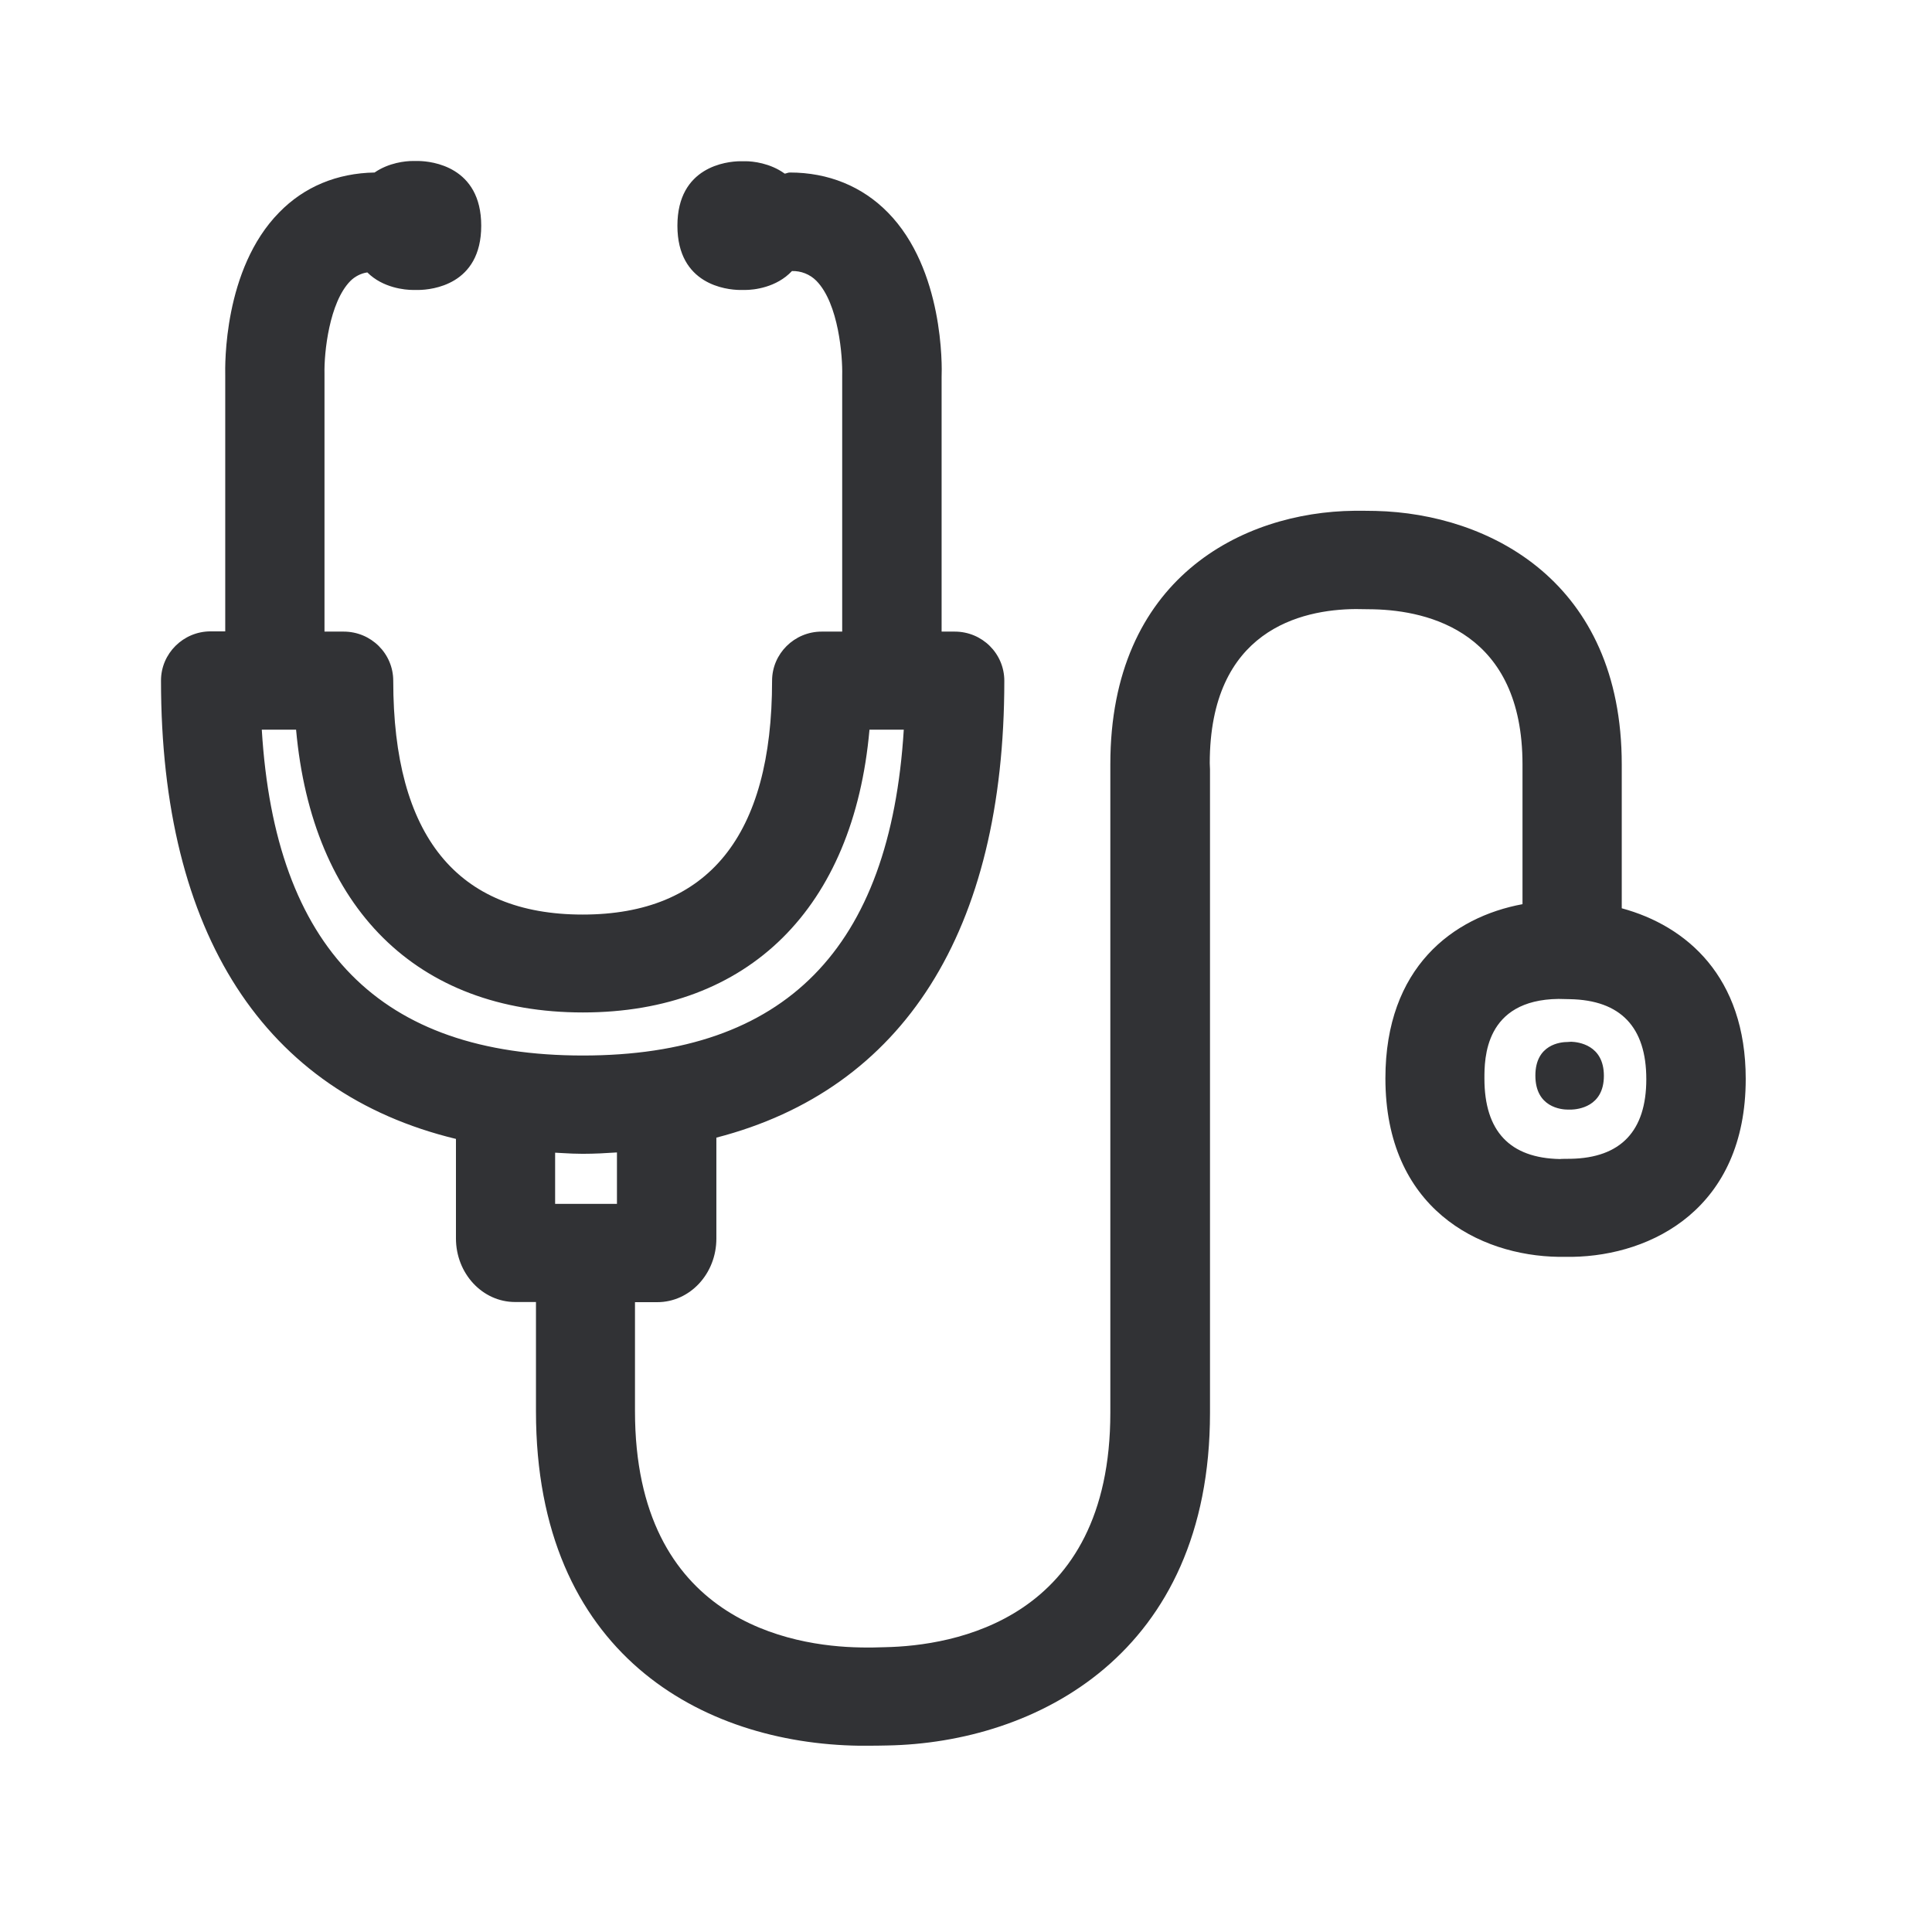 <svg width="24" height="24" viewBox="0 0 24 24" fill="none" xmlns="http://www.w3.org/2000/svg">
<path fill-rule="evenodd" clip-rule="evenodd" d="M20.146 11.283C20.95 11.501 21.686 12.132 21.686 13.403C21.686 15.006 20.527 15.597 19.532 15.613H19.364C18.37 15.599 17.21 15.008 17.21 13.395C17.21 12.017 18.05 11.392 18.913 11.232V9.496C18.913 7.857 17.753 7.585 17.062 7.569L16.84 7.566C16.162 7.571 15.028 7.829 15.028 9.482L15.031 9.557V17.552C15.031 20.546 12.871 21.65 11.02 21.683C10.985 21.683 10.947 21.684 10.908 21.685H10.908C10.866 21.686 10.822 21.686 10.779 21.686H10.672C8.731 21.658 6.658 20.552 6.658 17.532V16.174H6.398C5.994 16.174 5.664 15.821 5.664 15.384V14.148C3.289 13.574 2 11.605 2 8.454C2 8.118 2.277 7.843 2.616 7.843H2.798V4.661C2.796 4.546 2.773 3.345 3.468 2.639C3.779 2.319 4.188 2.151 4.653 2.143C4.832 2.02 5.039 2 5.126 2H5.202C5.361 2.003 5.978 2.067 5.978 2.804C5.978 3.543 5.359 3.599 5.204 3.602H5.132C5.031 3.602 4.756 3.577 4.563 3.384C4.485 3.395 4.409 3.434 4.353 3.49C4.09 3.756 4.025 4.381 4.031 4.641V7.846H4.269C4.611 7.846 4.885 8.12 4.885 8.457C4.885 10.384 5.678 11.361 7.238 11.361C8.798 11.361 9.591 10.384 9.591 8.457C9.591 8.12 9.868 7.846 10.207 7.846H10.462V4.661C10.468 4.434 10.42 3.77 10.14 3.487C10.06 3.407 9.951 3.364 9.838 3.367C9.644 3.574 9.361 3.602 9.258 3.602H9.185C9.031 3.599 8.415 3.541 8.415 2.804C8.415 2.067 9.031 2.006 9.188 2.003H9.263C9.35 2.003 9.566 2.025 9.748 2.157C9.758 2.156 9.767 2.153 9.776 2.15C9.788 2.146 9.8 2.143 9.812 2.143C10.289 2.143 10.711 2.314 11.031 2.641C11.723 3.347 11.703 4.549 11.697 4.683V7.846H11.86C12.202 7.846 12.476 8.12 12.476 8.457C12.476 11.569 11.221 13.532 8.899 14.132V15.386C8.899 15.823 8.571 16.176 8.165 16.176H7.888V17.529C7.888 20.143 9.846 20.451 10.686 20.465C10.79 20.468 10.902 20.465 10.994 20.462C11.835 20.445 13.793 20.132 13.793 17.549V9.493C13.793 7.188 15.428 6.359 16.826 6.345C16.91 6.345 17.008 6.345 17.09 6.347C18.499 6.381 20.146 7.224 20.146 9.496V11.283ZM7.241 13.112C4.725 13.112 3.417 11.787 3.252 9.064H3.678C3.877 11.277 5.176 12.577 7.241 12.577C9.303 12.577 10.605 11.277 10.801 9.064H11.227C11.059 11.787 9.753 13.112 7.241 13.112ZM19.51 14.395C20.134 14.384 20.451 14.05 20.451 13.406C20.451 12.759 20.132 12.423 19.499 12.412L19.361 12.409C18.44 12.42 18.44 13.154 18.44 13.398C18.44 14.053 18.756 14.386 19.378 14.398C19.381 14.395 19.51 14.395 19.51 14.395ZM6.985 14.324L6.985 14.324L6.985 14.324C6.956 14.322 6.926 14.321 6.896 14.319V14.955H7.664V14.316C7.527 14.325 7.387 14.333 7.238 14.333C7.151 14.333 7.069 14.329 6.985 14.324ZM19.924 13.364C19.924 12.978 19.602 12.944 19.518 12.941L19.473 12.944C19.389 12.944 19.073 12.972 19.073 13.361C19.073 13.754 19.392 13.784 19.479 13.784H19.518C19.599 13.781 19.924 13.751 19.924 13.364Z" fill="#313235"/>
</svg>

